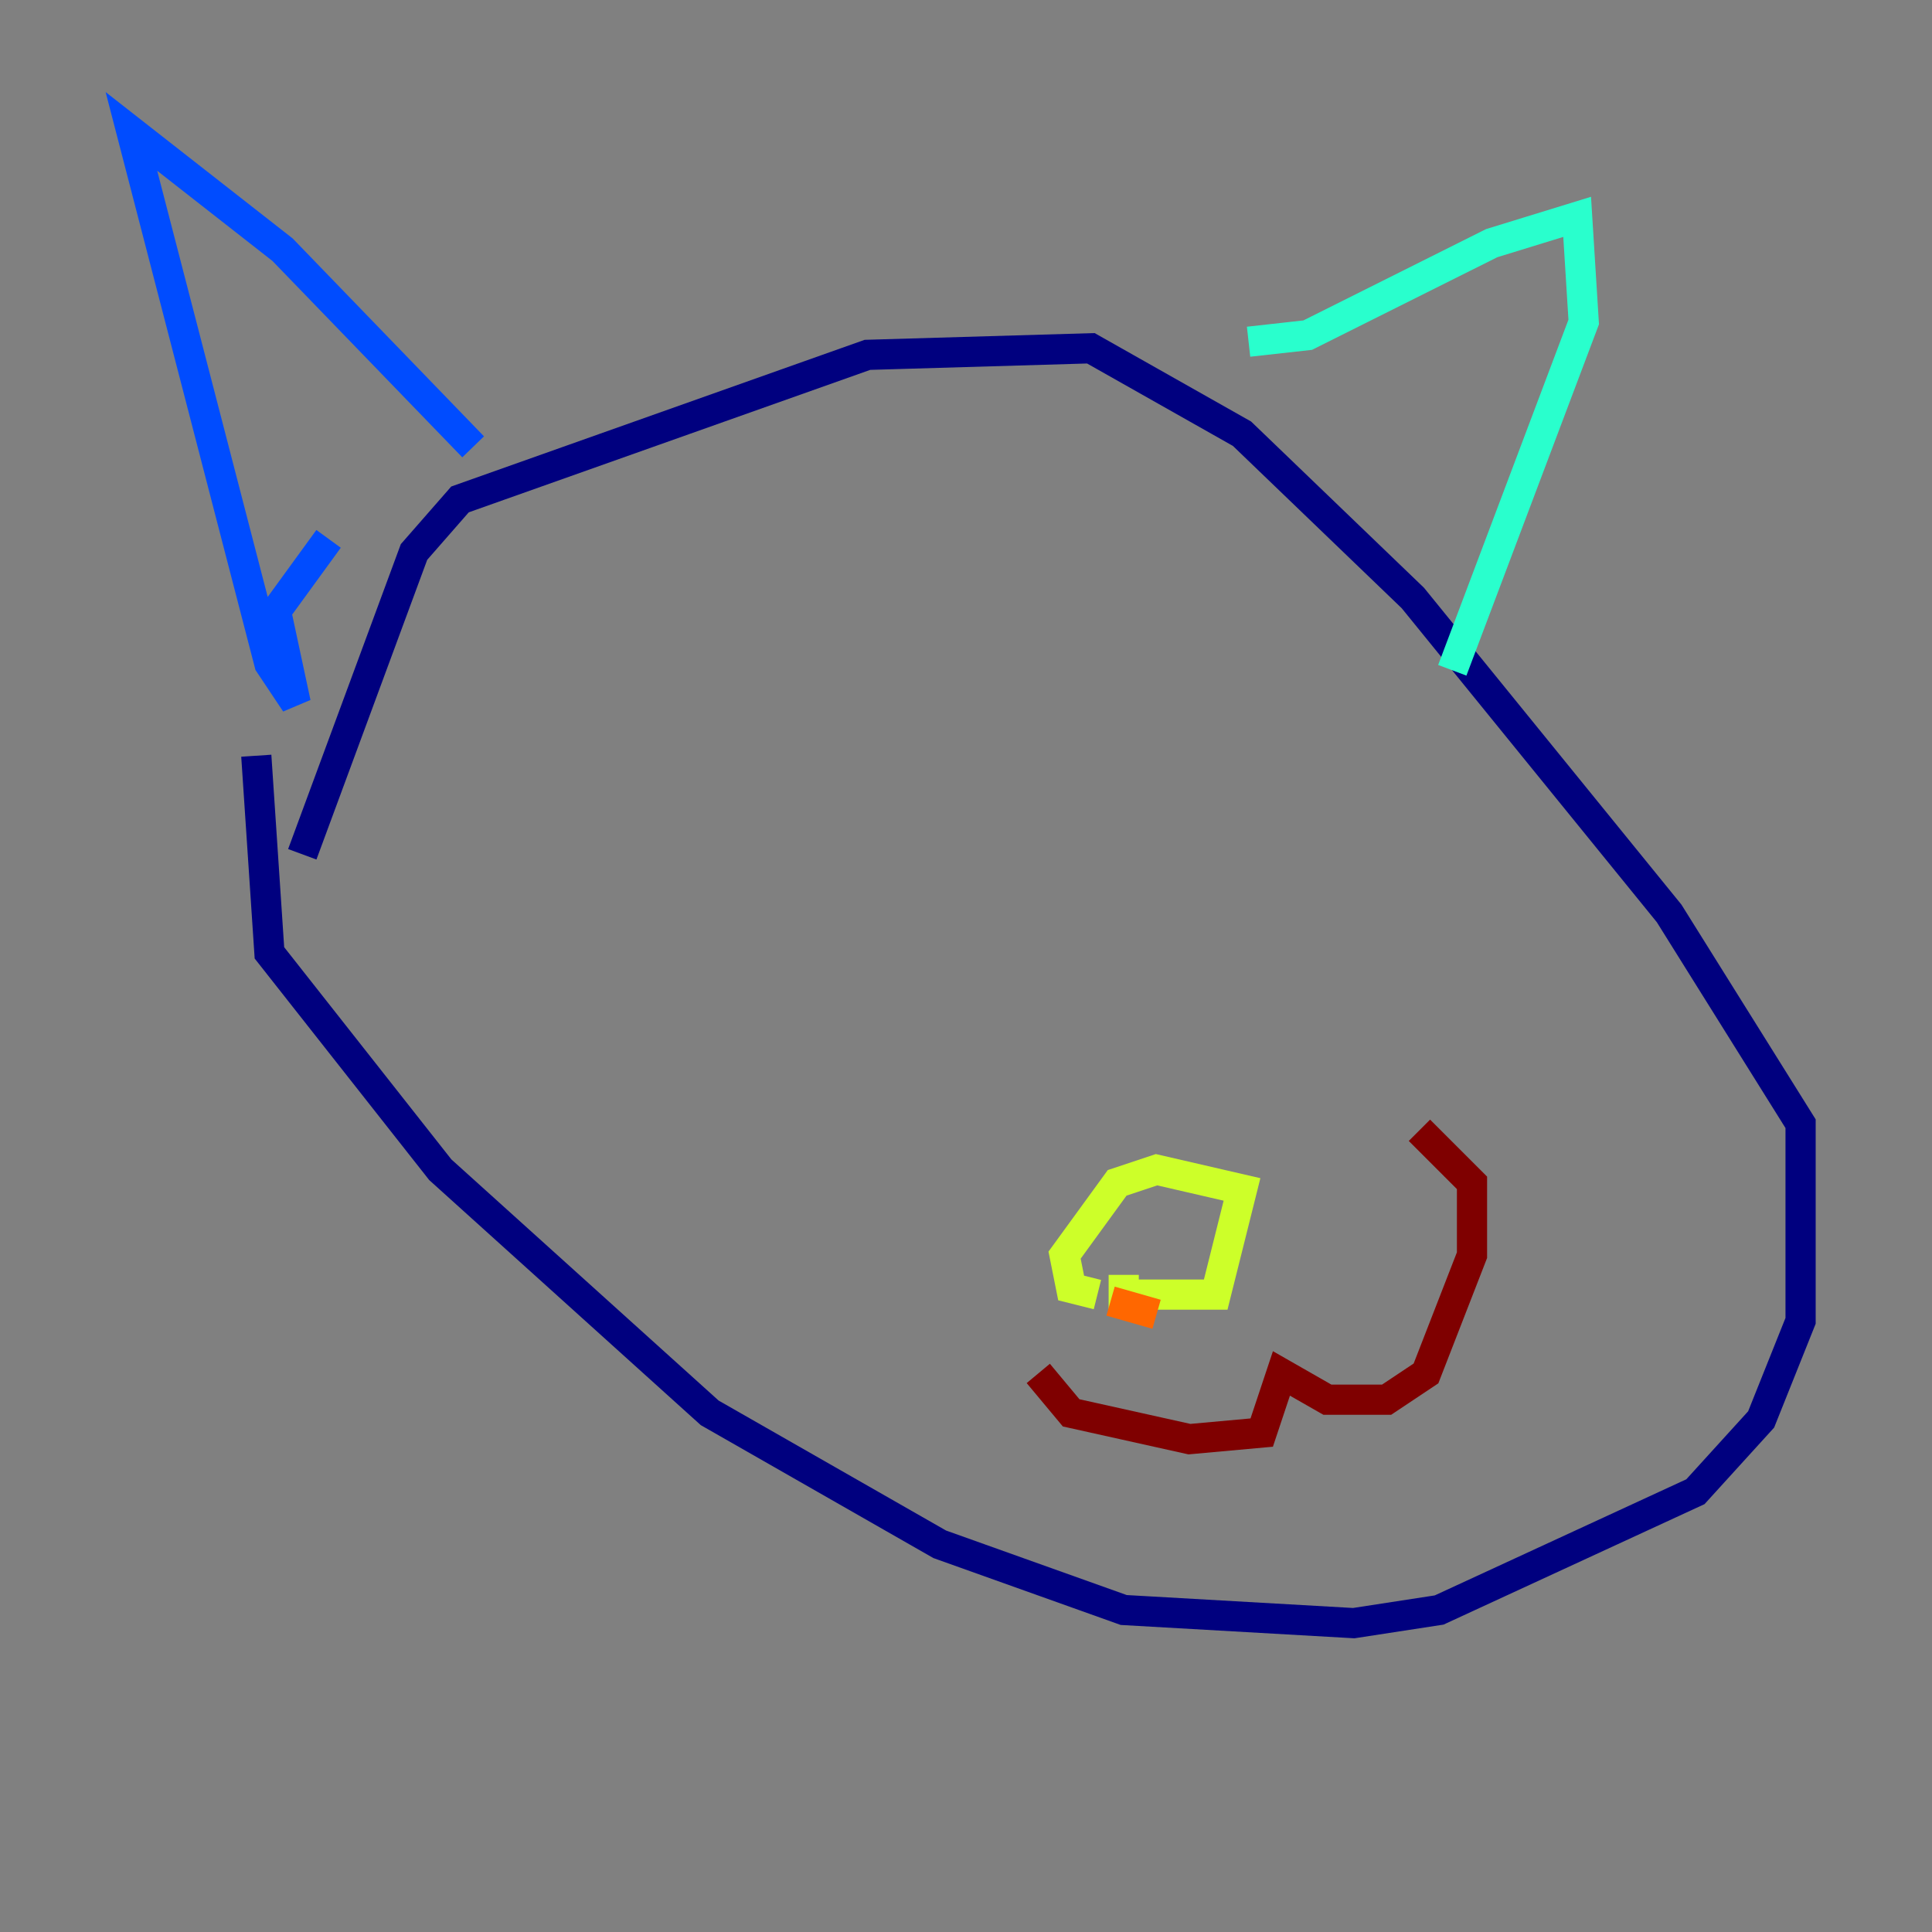 <?xml version="1.0" encoding="utf-8" ?>
<svg baseProfile="tiny" height="128" version="1.2" viewBox="0,0,128,128" width="128" xmlns="http://www.w3.org/2000/svg" xmlns:ev="http://www.w3.org/2001/xml-events" xmlns:xlink="http://www.w3.org/1999/xlink"><rect x="0" y="0" width="128" height="128" fill="#808080" stroke="none"/><defs /><polyline fill="none" points="16.98,50.068 17.85,63.129 29.17,77.497 47.02,93.605 62.258,102.313 74.449,106.667 89.687,107.537 95.347,106.667 112.326,98.83 116.68,94.041 119.293,87.51 119.293,74.449 110.585,60.517 93.605,39.619 82.286,28.735 72.272,23.075 57.469,23.51 30.476,33.088 27.429,36.571 20.027,56.599" stroke="#00007f" stroke-width="2" /><polyline fill="none" points="21.769,35.701 18.286,40.49 19.592,46.585 17.85,43.973 8.707,8.707 18.721,16.544 31.347,29.605" stroke="#004cff" stroke-width="2" /><polyline fill="none" points="82.721,22.64 86.639,22.204 98.83,16.109 104.49,14.367 104.925,21.333 96.218,44.408" stroke="#29ffcd" stroke-width="2" /><polyline fill="none" points="74.449,84.463 74.449,85.769 80.544,85.769 82.286,78.803 76.626,77.497 74.014,78.367 70.531,83.156 70.966,85.333 72.707,85.769" stroke="#cdff29" stroke-width="2" /><polyline fill="none" points="73.578,86.204 76.626,87.075" stroke="#ff6700" stroke-width="2" /><polyline fill="none" points="68.789,90.993 70.966,93.605 78.803,95.347 83.592,94.912 84.898,90.993 87.946,92.735 91.864,92.735 94.476,90.993 97.524,83.156 97.524,78.367 94.041,74.884" stroke="#7f0000" stroke-width="2" /></svg>